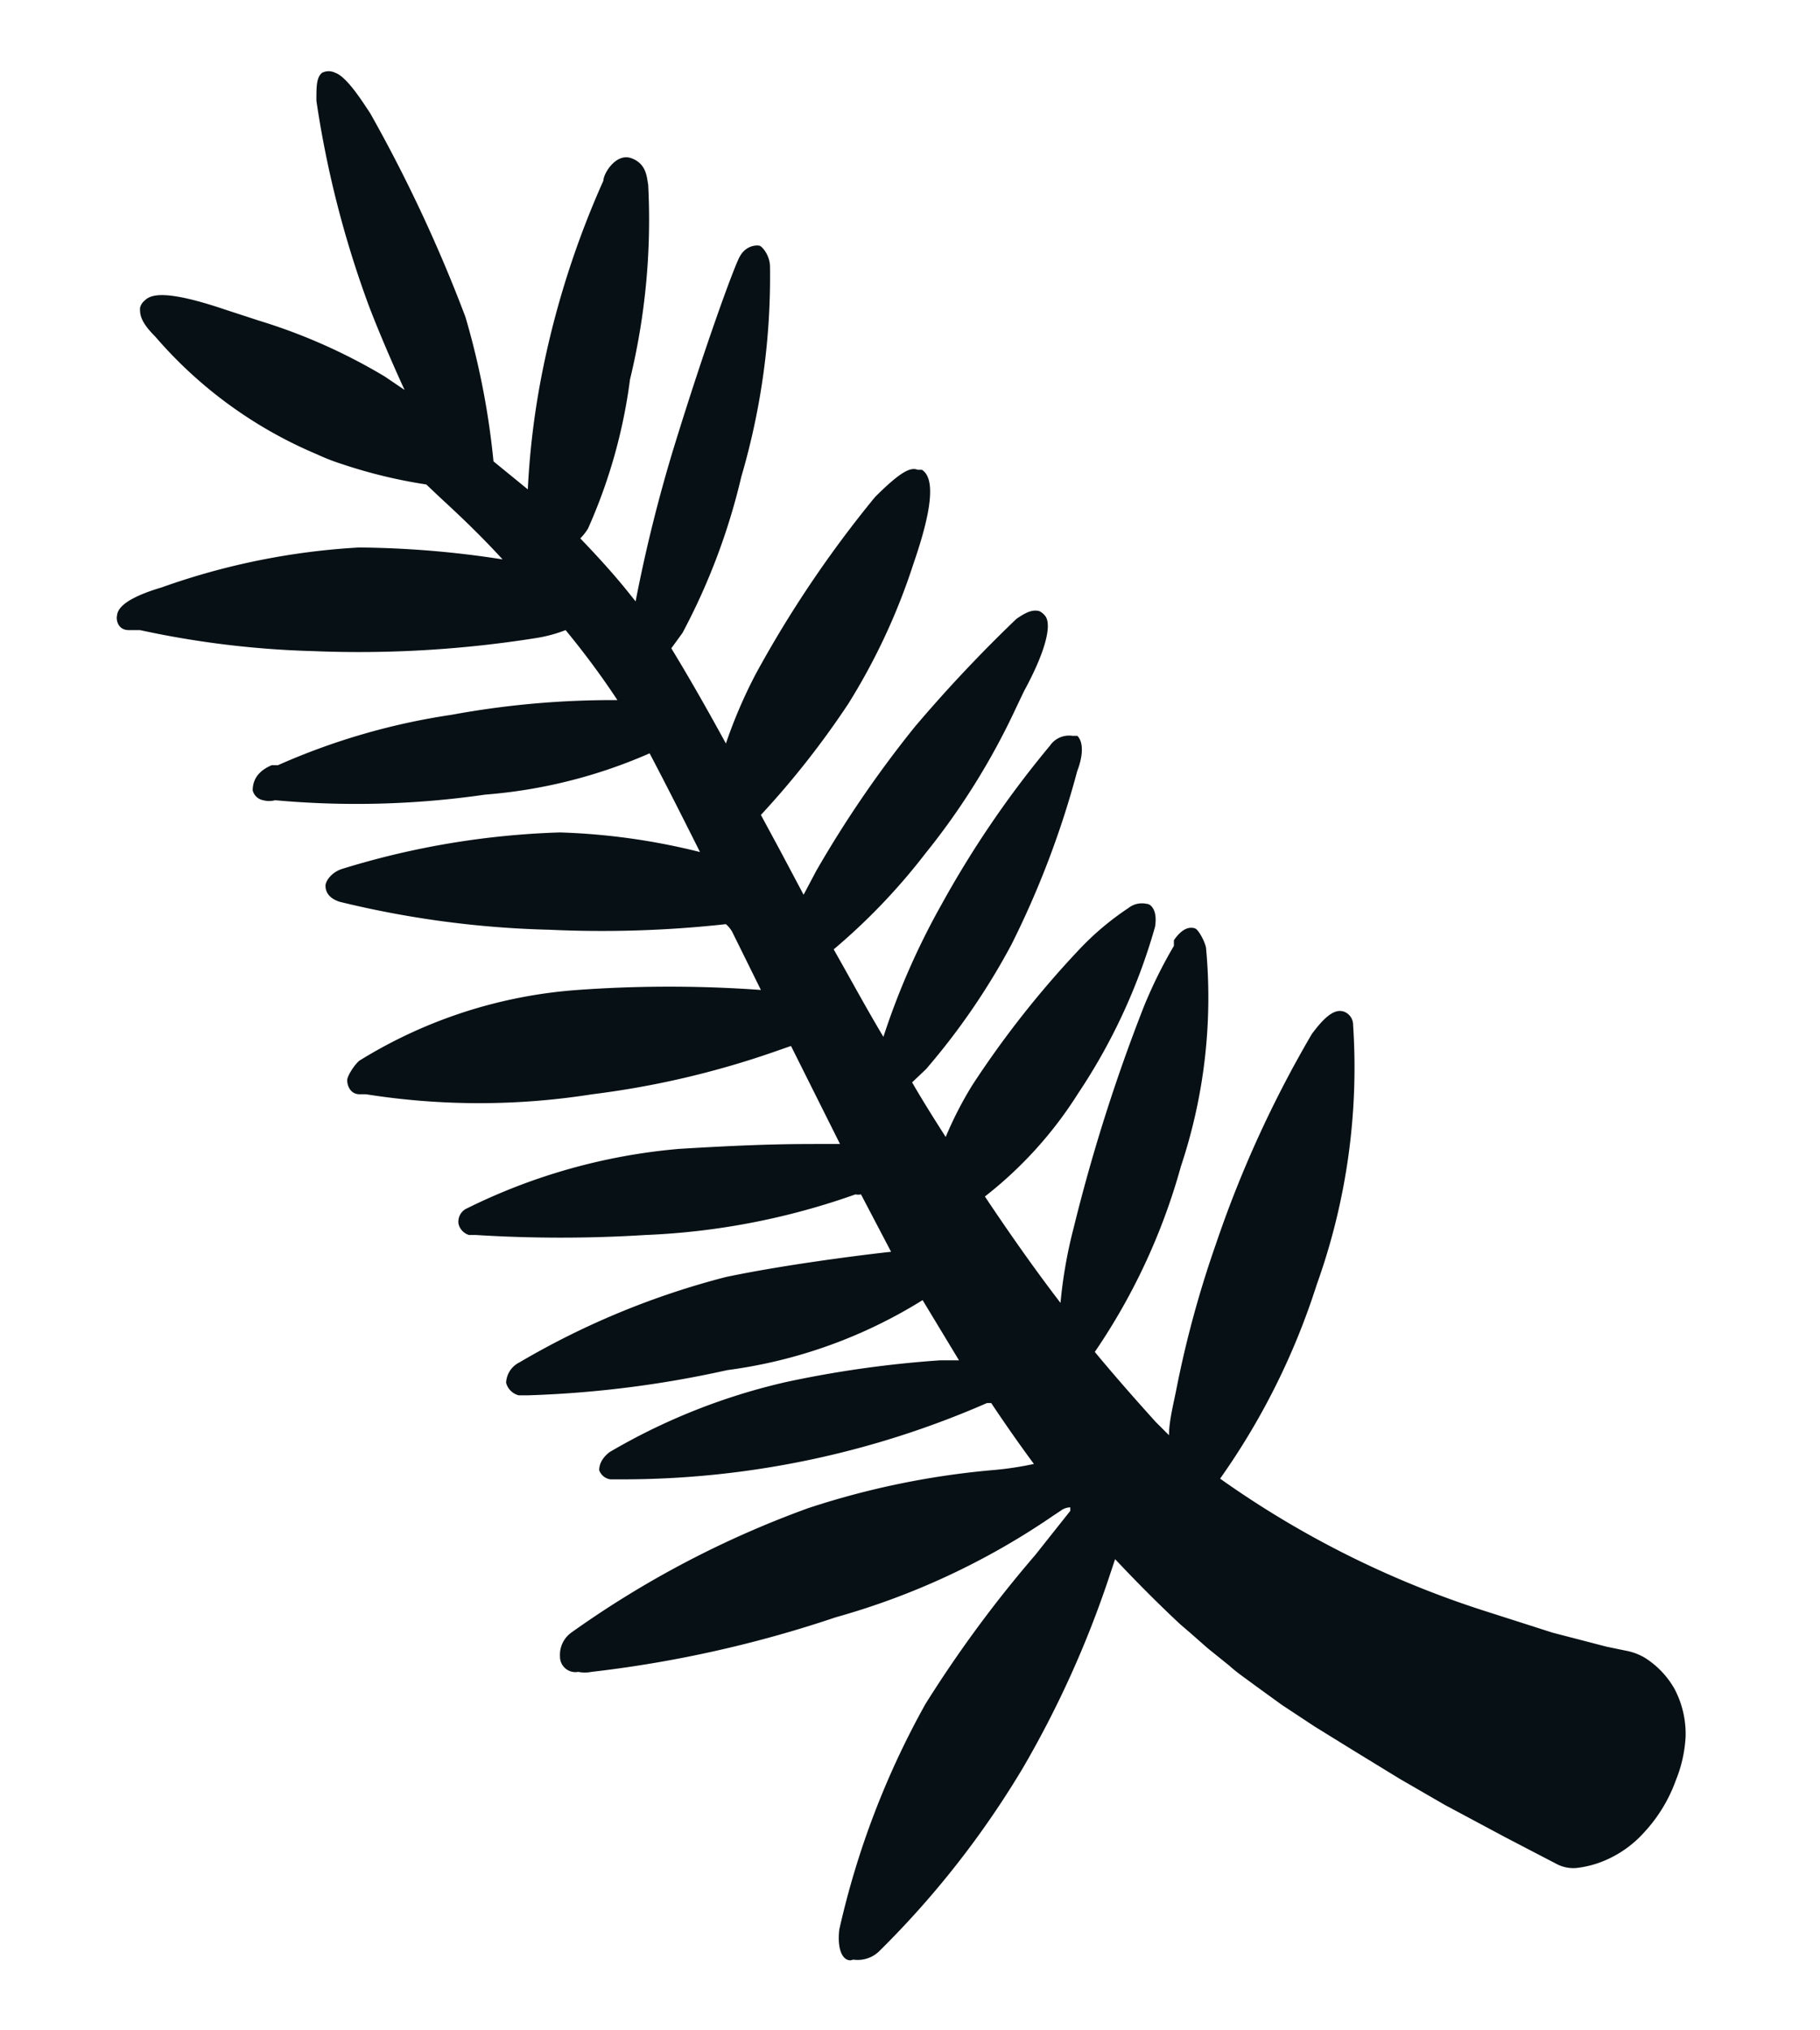 <svg id="Capa_1" data-name="Capa 1" xmlns="http://www.w3.org/2000/svg" viewBox="0 0 26 29"><defs><style>.cls-1{fill:#071014;}</style></defs><title>Mesa de trabajo 5</title><path class="cls-1" d="M12.15,28c-.13,0-.19-.19-.16-.44a12,12,0,0,1,1.23-3.22,17.47,17.47,0,0,1,1.57-2.13l.5-.63,0-.05,0,0a.24.24,0,0,0-.14.05l-.12.08a10.48,10.48,0,0,1-3.09,1.44,17,17,0,0,1-3.49.78.49.49,0,0,1-.19,0A.22.22,0,0,1,8,23.66a.39.39,0,0,1,.16-.34,14.09,14.09,0,0,1,3.39-1.78A11.68,11.68,0,0,1,14.16,21a4.6,4.6,0,0,0,.61-.09c-.2-.27-.41-.57-.61-.87l-.06,0a13,13,0,0,1-5.25,1.09l-.13,0A.2.2,0,0,1,8.56,21c0-.14.11-.23.15-.26a8.87,8.87,0,0,1,2.52-1,15.54,15.54,0,0,1,2.2-.31h.27l-.52-.86a7,7,0,0,1-2.79,1,15.28,15.28,0,0,1-2.85.36l-.13,0a.25.25,0,0,1-.18-.18.34.34,0,0,1,.19-.29,11.43,11.43,0,0,1,2.95-1.22c1-.21,2.34-.36,2.36-.36h0l-.43-.82a.2.2,0,0,1-.08,0l0,0a10.17,10.17,0,0,1-3,.58,19.44,19.44,0,0,1-2.42,0l-.1,0a.22.22,0,0,1-.15-.16.21.21,0,0,1,.1-.21,8.45,8.45,0,0,1,3.05-.86c1.16-.07,1.58-.07,2.16-.07H12l-.7-1.4-.23.08a12.63,12.63,0,0,1-2.61.61,10.34,10.34,0,0,1-3.23,0l-.09,0c-.14,0-.18-.13-.18-.2s.13-.26.19-.29a6.85,6.85,0,0,1,3.1-1,18.23,18.23,0,0,1,2.62,0l-.41-.83a.42.42,0,0,0-.09-.11,16.15,16.15,0,0,1-2.52.08,14,14,0,0,1-3-.4c-.18-.06-.2-.17-.2-.23s.08-.19.24-.24A11.72,11.72,0,0,1,8,11.89a9.39,9.39,0,0,1,2,.28c-.3-.6-.53-1.05-.72-1.41l0,0a7.24,7.24,0,0,1-2.35.59,12.82,12.82,0,0,1-3,.08.33.33,0,0,1-.17,0,.19.19,0,0,1-.15-.14c0-.23.18-.32.27-.36l.09,0a9.55,9.55,0,0,1,2.48-.72A12.67,12.67,0,0,1,8.82,10c-.21-.32-.46-.66-.74-1a2,2,0,0,1-.4.11,16.12,16.12,0,0,1-3.21.19A13.34,13.34,0,0,1,2,9L1.92,9l-.08,0c-.16,0-.18-.15-.17-.2s0-.22.64-.41a10.05,10.05,0,0,1,2.82-.57,13.92,13.92,0,0,1,2.05.17c-.35-.38-.64-.65-.9-.89l-.19-.18a7.17,7.17,0,0,1-1.2-.29,3,3,0,0,1-.36-.14A6.24,6.24,0,0,1,2.22,4.81C2,4.59,2,4.49,2,4.4a.19.19,0,0,1,.07-.11c.09-.09.31-.15,1.14.13l.49.16a8.08,8.08,0,0,1,1.8.8l.28.19c-.19-.41-.44-1-.55-1.31a14.58,14.58,0,0,1-.71-2.82c0-.21,0-.33.08-.4a.21.21,0,0,1,.19,0c.17.06.4.43.5.58A21.12,21.12,0,0,1,6.65,4.53a11.2,11.2,0,0,1,.4,2.06l.49.4a11.47,11.47,0,0,1,.22-1.74,12.86,12.86,0,0,1,.86-2.67c0-.1.18-.4.4-.32s.22.28.24.38A9.68,9.68,0,0,1,9,5.42,7.61,7.61,0,0,1,8.4,7.55a.76.76,0,0,1-.11.14c.23.24.46.49.67.75l.12.15a21.61,21.61,0,0,1,.55-2.21c.45-1.46.84-2.52.93-2.7s.25-.18.29-.17.15.14.15.3v0a10.16,10.16,0,0,1-.41,3,9.19,9.19,0,0,1-.84,2.23l-.16.22c.22.36.48.81.78,1.36a7,7,0,0,1,.43-1A16.24,16.24,0,0,1,12.5,7.1c.37-.37.51-.43.61-.39l.06,0c.19.12.15.56-.12,1.34a9,9,0,0,1-.93,2,12.43,12.43,0,0,1-1.25,1.59l.27.5.34.64.18-.34a16,16,0,0,1,1.41-2.06,20.42,20.42,0,0,1,1.45-1.54c.13-.09.23-.14.33-.11a.24.24,0,0,1,.09.08c.08.13,0,.49-.31,1.06l-.11.23a10.07,10.07,0,0,1-1.3,2.09,8.84,8.84,0,0,1-1.31,1.37l.09.16c.17.3.37.67.62,1.09a10.47,10.47,0,0,1,.83-1.89A14.39,14.39,0,0,1,15,10.65a.33.33,0,0,1,.32-.14l.07,0c.11.11.06.35,0,.5a13,13,0,0,1-.94,2.48,9.79,9.79,0,0,1-1.22,1.78l-.2.19c.15.26.32.53.48.78a5.23,5.23,0,0,1,.38-.74,13.84,13.84,0,0,1,1.52-1.93,4,4,0,0,1,.71-.6.31.31,0,0,1,.26-.06c.06,0,.16.09.12.33a8.38,8.38,0,0,1-1.1,2.38,5.75,5.75,0,0,1-1.33,1.47c.36.54.72,1.05,1.08,1.52a6.68,6.68,0,0,1,.19-1.08,25,25,0,0,1,1-3.15,6.68,6.68,0,0,1,.43-.87l0-.08c.13-.19.24-.19.3-.17s.16.23.16.29a7.62,7.62,0,0,1-.36,3.11,8.9,8.9,0,0,1-1.23,2.65c.29.35.59.69.87,1l.19.19c0-.18.05-.39.1-.63a15.09,15.09,0,0,1,.57-2.1,16.2,16.2,0,0,1,1.37-3c.17-.23.32-.37.46-.32a.2.2,0,0,1,.13.19,9.18,9.18,0,0,1-.52,3.71,10.1,10.1,0,0,1-1.38,2.77,13.79,13.79,0,0,0,3.75,1.88l1,.32.77.2.29.06a.82.82,0,0,1,.26.1,1.26,1.26,0,0,1,.42.44,1.38,1.38,0,0,1,.16.69,1.92,1.92,0,0,1-.14.62,2.17,2.17,0,0,1-.45.74,1.58,1.58,0,0,1-.51.38,1.45,1.45,0,0,1-.45.13.51.51,0,0,1-.3-.06l-.25-.13-.48-.25-.86-.46L20,25.41,19.33,25l-.55-.34-.47-.31-.4-.29c-.12-.09-.24-.17-.35-.27l-.31-.25L17,23.32l-.14-.12q-.45-.42-.93-.93l-.08.24a14.51,14.51,0,0,1-1.23,2.73,13.14,13.14,0,0,1-2.06,2.63.44.44,0,0,1-.37.12"/></svg>